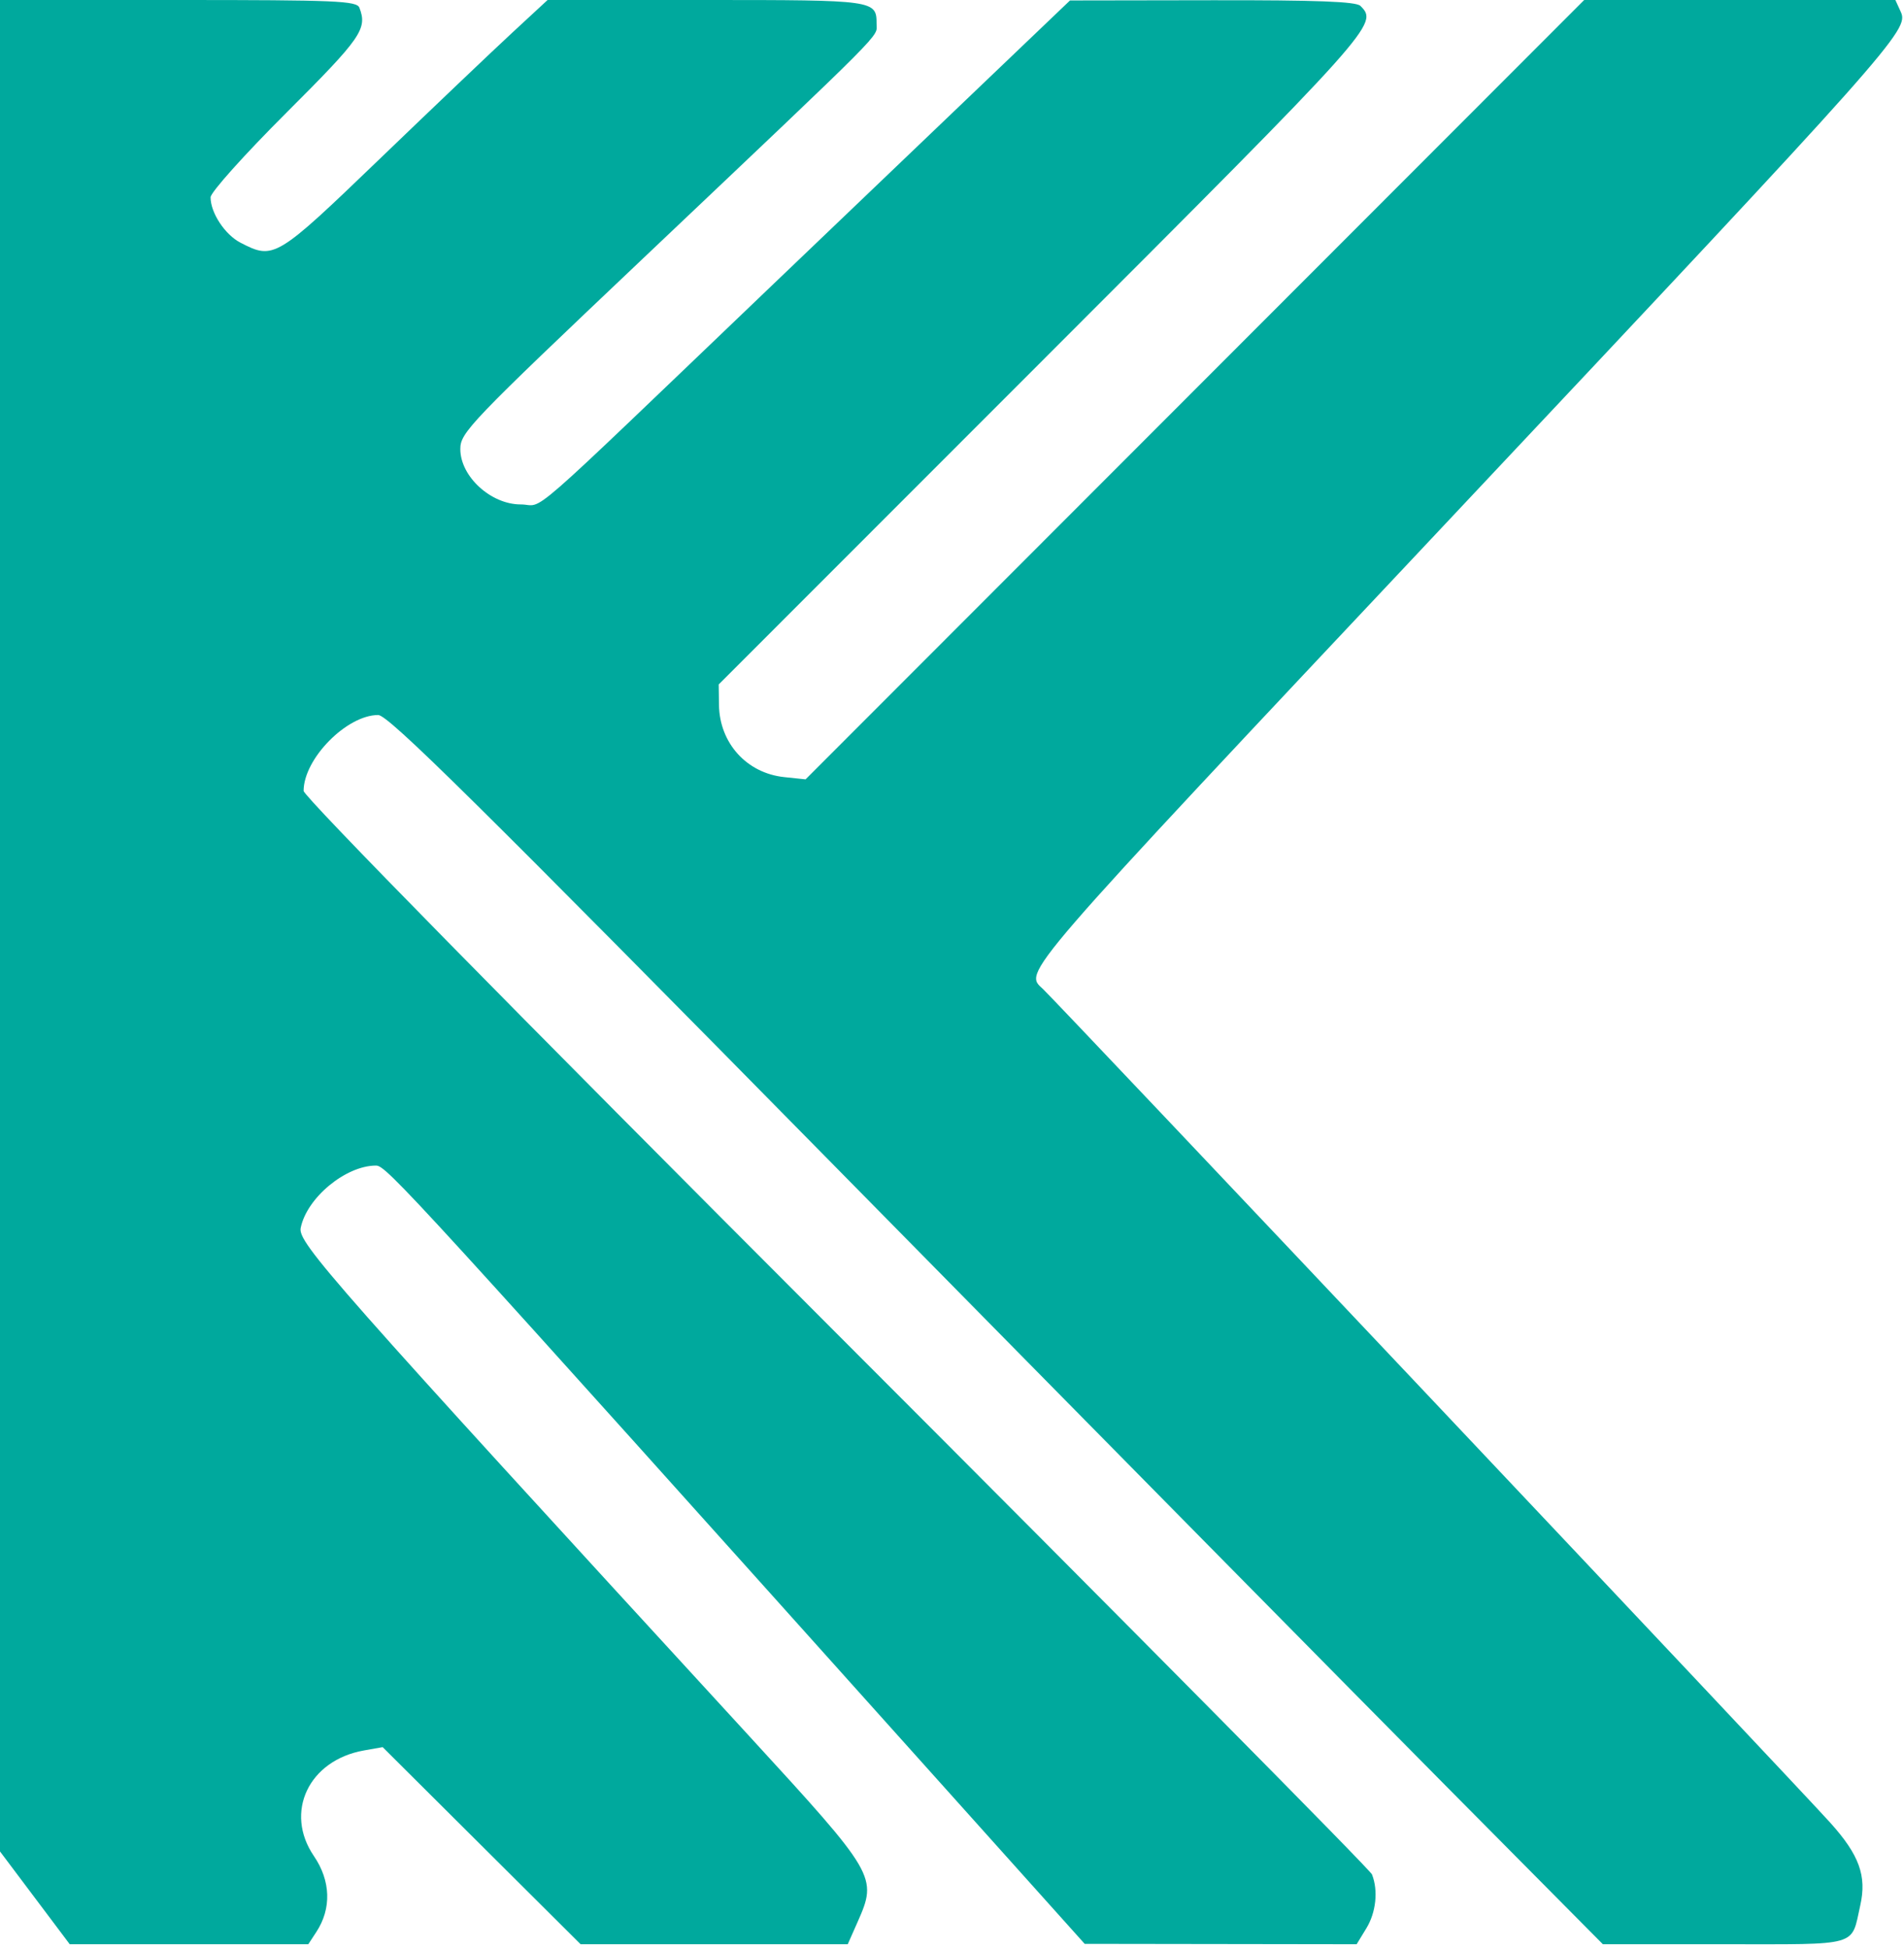<svg width="100%" height="100%" viewBox="0 0 388 397" fill="none" xmlns="http://www.w3.org/2000/svg">
<path fill-rule="evenodd" clip-rule="evenodd" d="M0 188.662V377.324L7.107 386.781L14.214 396.238H38.519H62.824L64.467 393.728C67.587 388.968 67.405 383.306 63.973 378.272C57.881 369.339 62.901 358.736 74.165 356.742L77.977 356.066L98.147 376.152L118.317 396.238H145.535H172.754L174.771 391.679C178.837 382.483 178.572 382.028 152.682 353.819C67.654 261.175 60.673 253.268 61.274 250.262C62.501 244.123 70.443 237.543 76.624 237.543C78.737 237.543 83.053 242.266 193.599 365.553L221.042 396.159L248.749 396.198L276.456 396.238L278.434 392.994C280.417 389.741 280.883 385.289 279.583 382.005C279.201 381.039 230.06 331.377 170.38 271.646C104.029 205.239 61.872 162.323 61.872 161.185C61.872 154.649 70.647 145.72 77.071 145.72C79.133 145.72 97.257 163.64 171.71 239.29C222.359 290.754 277.938 347.12 295.219 364.549L326.639 396.238H351.395C379.203 396.238 377.179 396.816 379.085 388.331C380.437 382.313 378.893 378.049 372.982 371.476C366.102 363.824 215.777 204.623 212.588 201.612C208.639 197.881 206.419 200.449 295.443 105.796C386.012 9.502 389.027 6.112 387.36 2.454L386.242 0H354.534H322.826L243.493 79.415L164.16 158.831L159.805 158.373C152.158 157.57 146.622 151.44 146.514 143.655L146.457 139.491L212.44 73.471C280.476 5.397 280.924 4.897 277.225 1.198C276.347 0.319 268.308 0.012 247.038 0.046L218.048 0.092L198.089 19.168C187.112 29.661 168.937 47.044 157.699 57.799C105.064 108.17 111.217 102.802 106.108 102.802C100.021 102.802 93.805 97.1 93.805 91.515C93.805 88.157 95.701 86.18 130.978 52.728C181.594 4.734 178.63 7.71 178.63 4.863C178.63 0.044 178.315 0 143.911 0H111.588L104.308 6.737C100.304 10.443 88.207 21.964 77.425 32.339C56.242 52.726 55.816 52.982 48.999 49.457C45.838 47.822 42.911 43.377 42.911 40.211C42.911 39.207 49.795 31.528 58.379 22.956C73.634 7.722 74.9 5.902 73.241 1.579C72.704 0.179 68.514 0 36.318 0H0V188.662Z" fill="#00A99D"/>
</svg>
